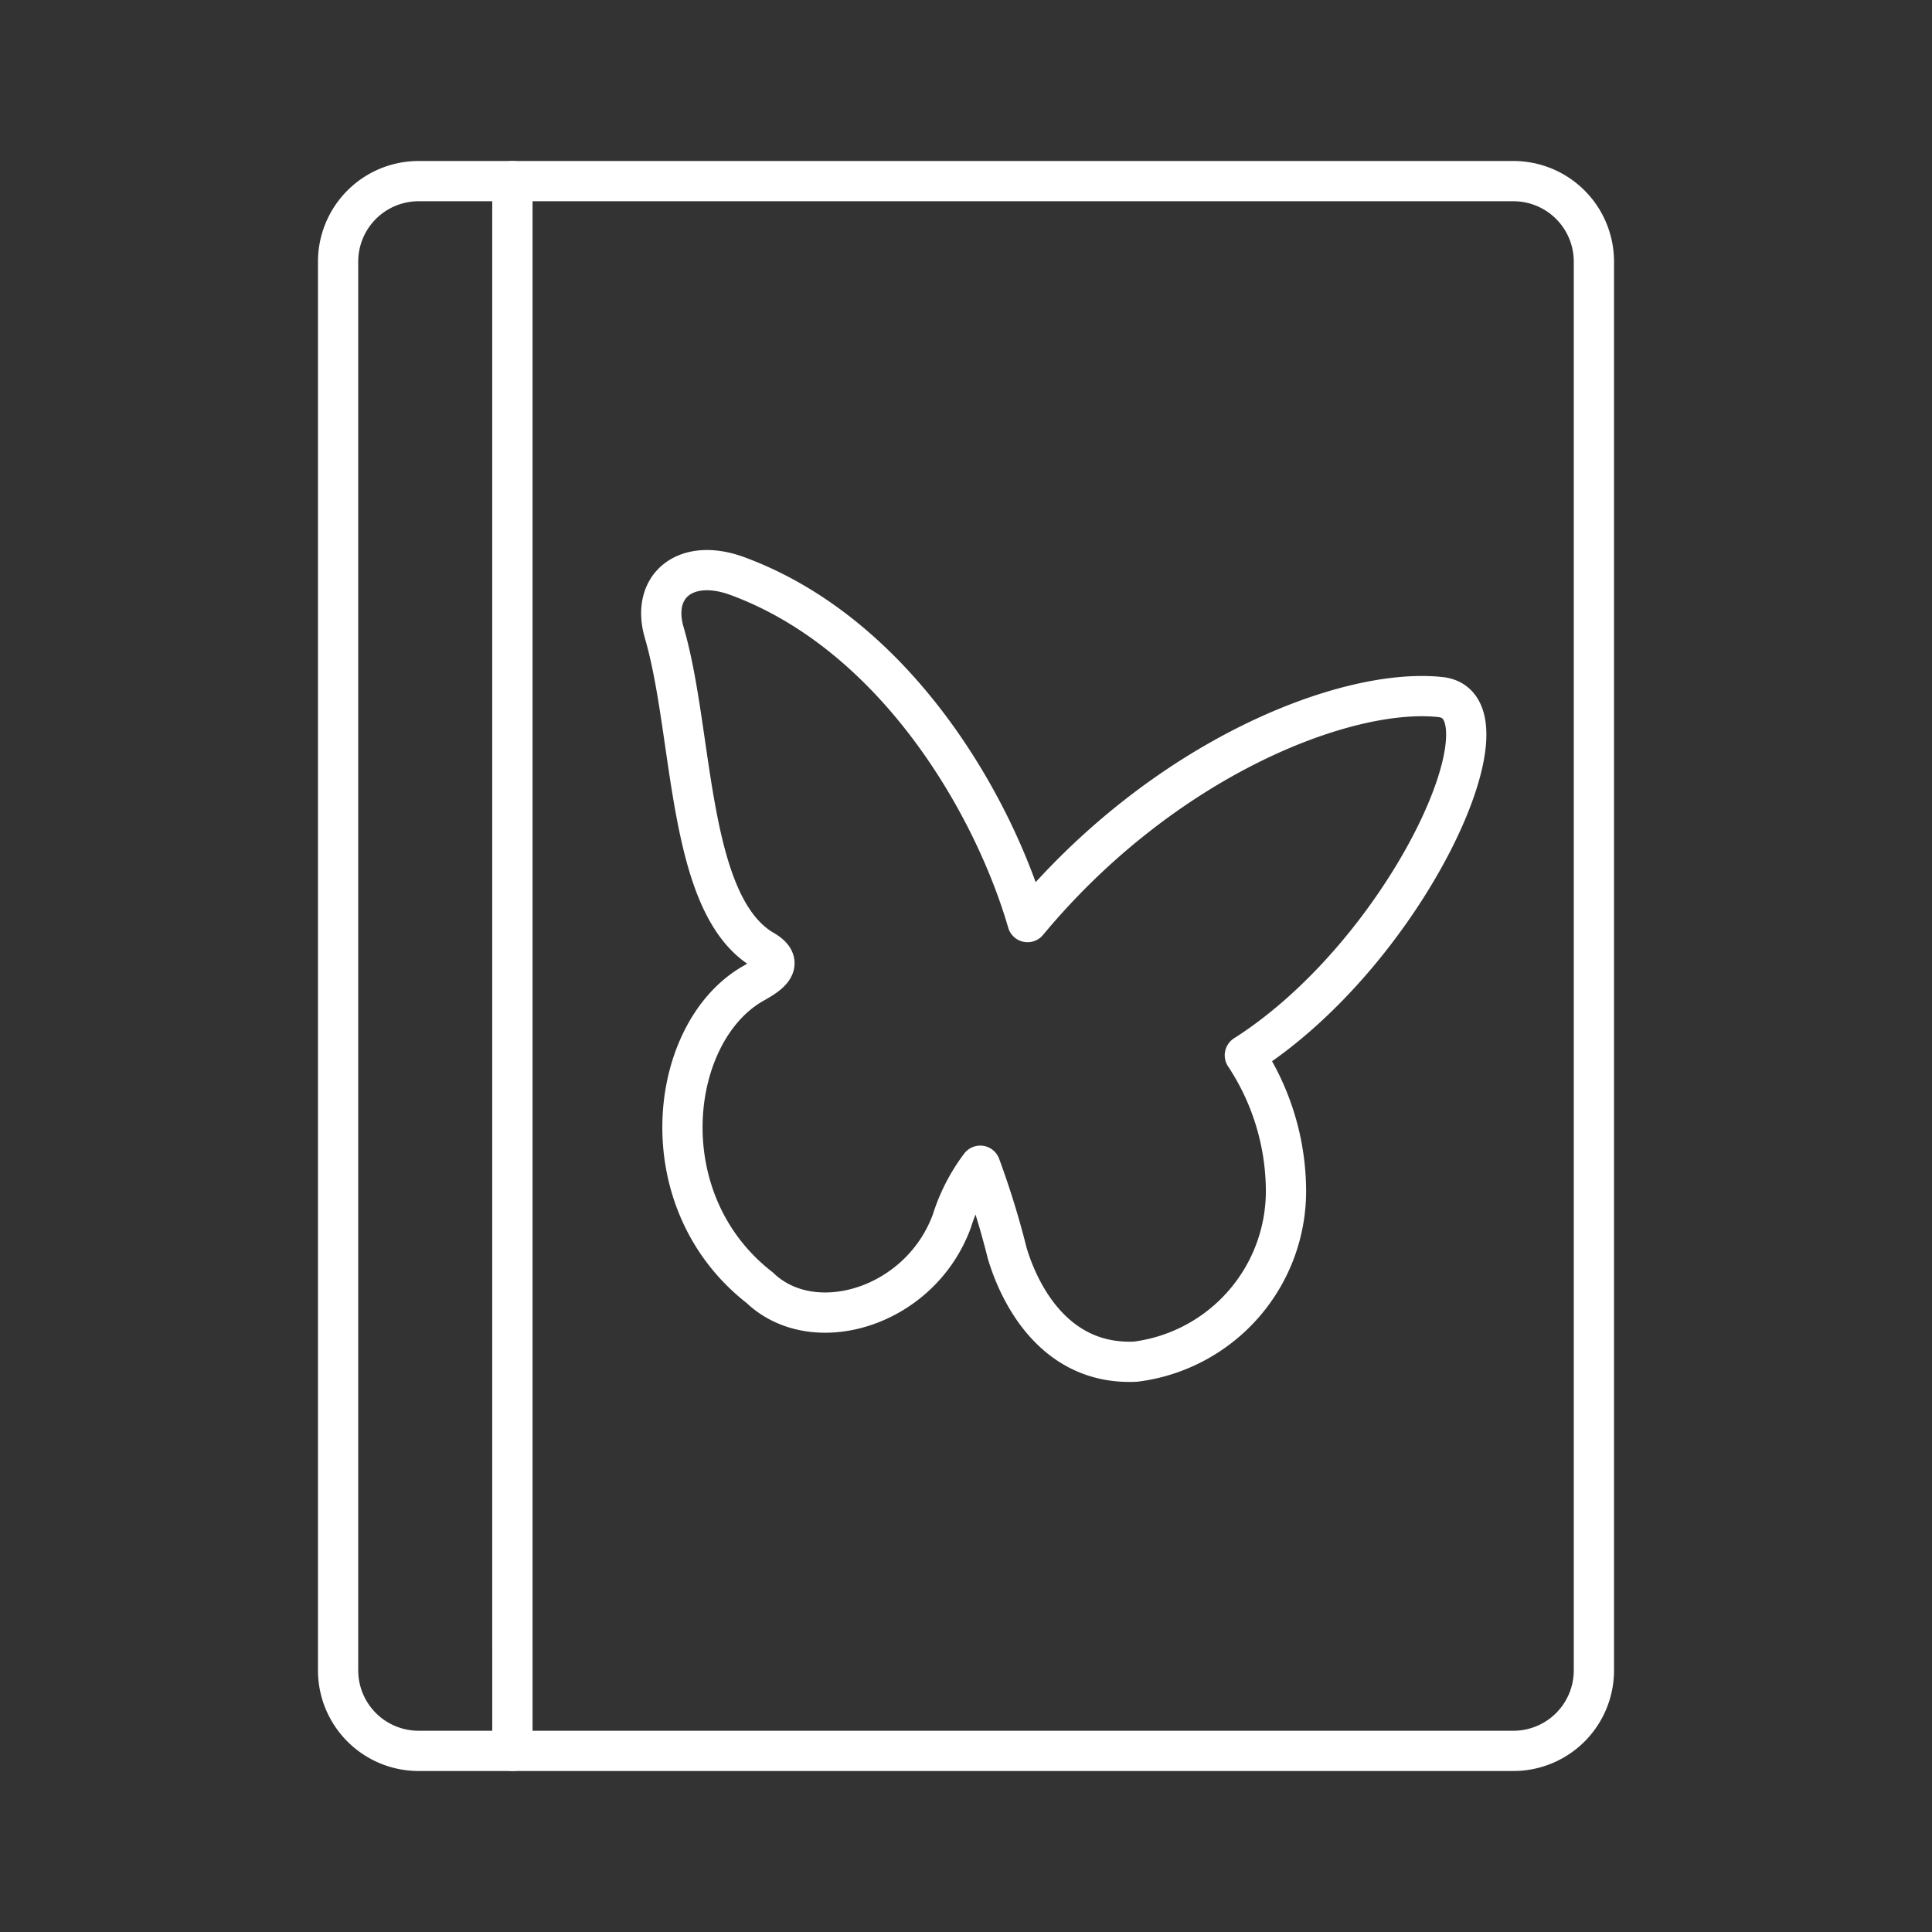 <svg xmlns="http://www.w3.org/2000/svg" viewBox="0 0 48 48"><rect x="0" y="0" width="48" height="48" fill="#333333" stroke="none"/><defs><style>.a{fill:none;stroke:#fff;stroke-linecap:round;stroke-linejoin:round;}</style></defs><path class="a" d="M8.4,6.5v35a2,2,0,0,0,2,2h2.33V4.5H10.4A2,2,0,0,0,8.4,6.5Z"/><path class="a" d="M12.73,4.5v39H37.6a2,2,0,0,0,2-2V6.5a2,2,0,0,0-2-2Z"/><path class="a" d="M18.319,14.312c-1.277-.47-2.157.239-1.816,1.406.738,2.521.552,6.78,2.47,7.892.655.38-.065.704-.328.864-2.056,1.254-2.524,5.382.232,7.52,1.336,1.282,3.986.488,4.772-1.658a4.534,4.534,0,0,1,.705-1.374,21.032,21.032,0,0,1,.67,2.174c.332,1.109,1.238,2.788,3.191,2.694A4.274,4.274,0,0,0,31.95,29.556a6.141,6.141,0,0,0-1.022-3.338c4.038-2.571,6.811-8.685,4.864-8.899-2.325-.255-6.864,1.497-10.263,5.59C24.674,19.965,22.232,15.752,18.319,14.312Z"/></svg>